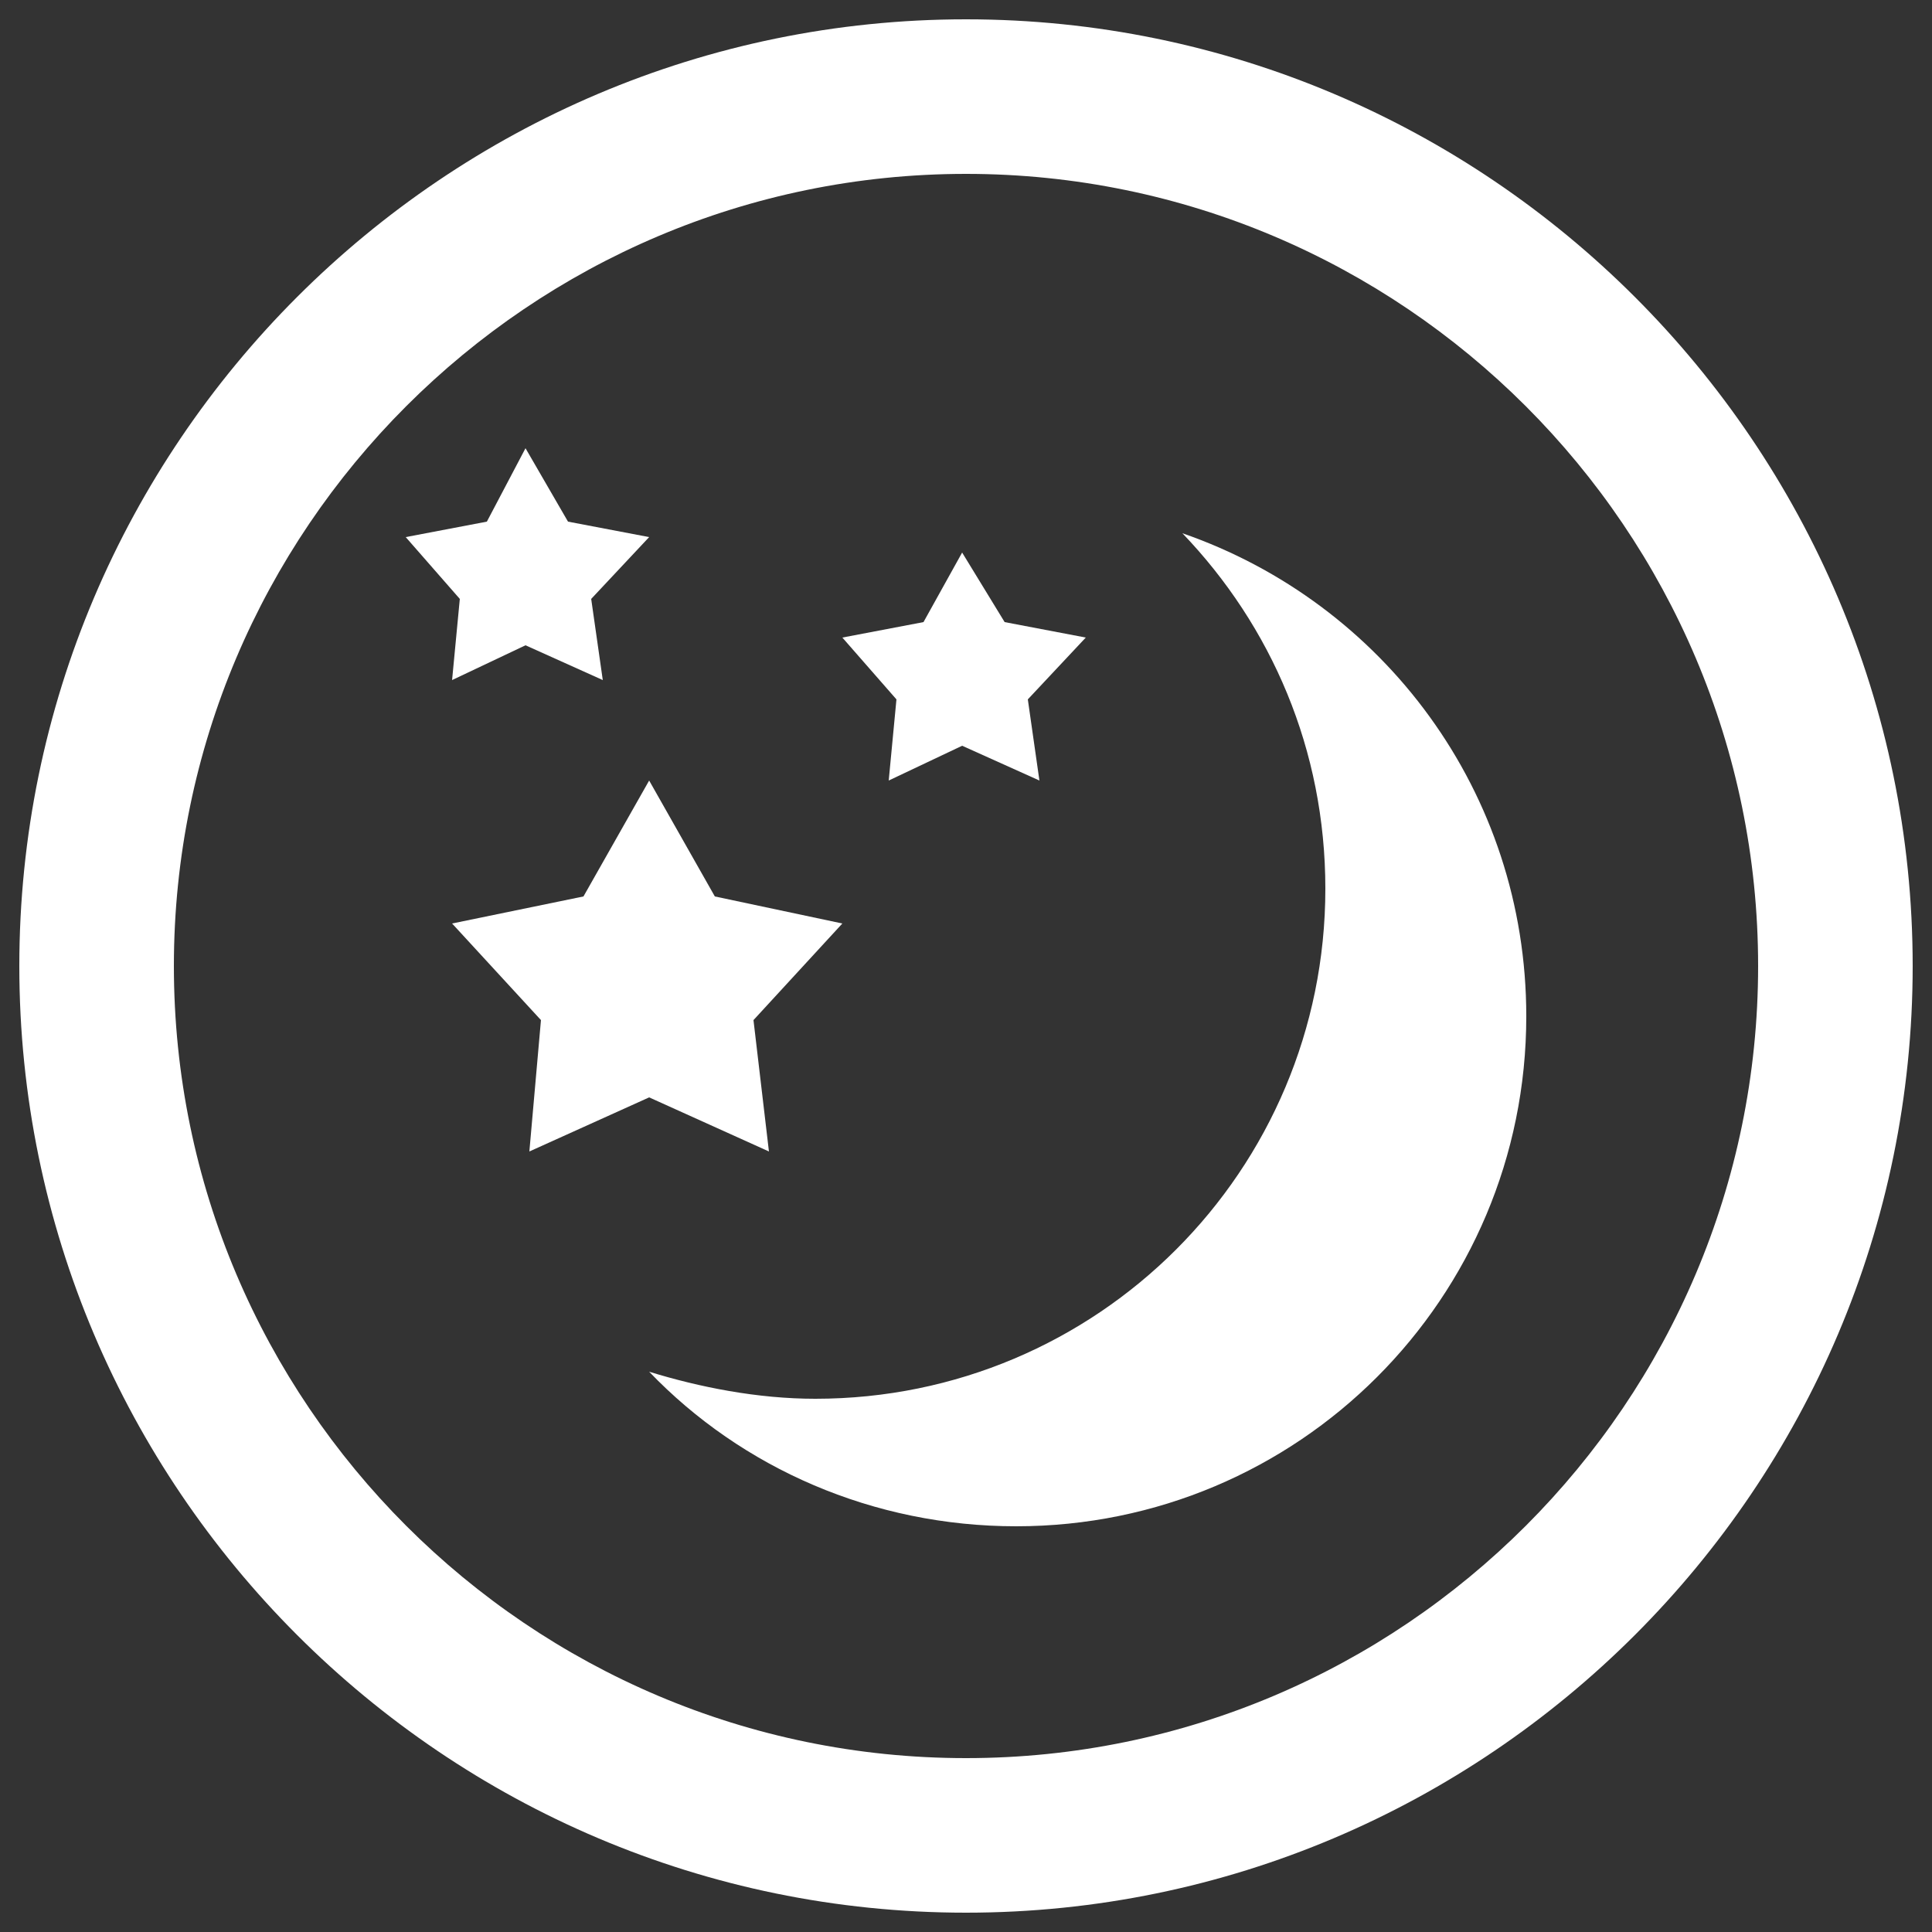 <?xml version="1.0" encoding="utf-8"?>
<!-- Generator: Adobe Illustrator 17.1.0, SVG Export Plug-In . SVG Version: 6.00 Build 0)  -->
<!DOCTYPE svg PUBLIC "-//W3C//DTD SVG 1.1//EN" "http://www.w3.org/Graphics/SVG/1.1/DTD/svg11.dtd">
<svg version="1.1" id="Layer_1" xmlns="http://www.w3.org/2000/svg" xmlns:xlink="http://www.w3.org/1999/xlink" x="0px" y="0px"
	 viewBox="0 0 50 50" enable-background="new 0 0 50 50" xml:space="preserve">
<rect x="0" y="0" width="50" height="50" fill="#333333" stroke="none"/>
<g>
	<path fill="#FFFFFF" d="M25,49.5c-13.5,0-24.5-11-24.5-24.5S11.5,0.5,25,0.5s24.5,11,24.5,24.5S38.5,49.5,25,49.5z M25,4.5
		C13.7,4.5,4.5,13.7,4.5,25c0,11.3,9.2,20.5,20.5,20.5c11.3,0,20.5-9.2,20.5-20.5C45.5,13.7,36.3,4.5,25,4.5z"/>
</g>
<g>
	<path fill="#FFFFFF" d="M30.6,13.8c2.3,2.4,3.7,5.6,3.7,9.2c0,7.3-5.9,13.2-13.2,13.2c-1.5,0-3-0.3-4.3-0.7c2.4,2.5,5.8,4,9.5,4
		c7.3,0,13.2-5.9,13.2-13.2C39.5,20.5,35.8,15.6,30.6,13.8z"/>
</g>
<polygon fill="#FFFFFF" points="16.8,20.2 18.5,23.2 21.8,23.9 19.5,26.4 19.9,29.8 16.8,28.4 13.7,29.8 14,26.4 11.7,23.9 
	15.1,23.2 "/>
<polygon fill="#FFFFFF" points="13.6,11.6 14.7,13.5 16.8,13.9 15.3,15.5 15.6,17.6 13.6,16.7 11.7,17.6 11.9,15.5 10.5,13.9 
	12.6,13.5 "/>
<polygon fill="#FFFFFF" points="24.9,14.3 26,16.1 28.1,16.5 26.6,18.1 26.9,20.2 24.9,19.3 23,20.2 23.2,18.1 21.8,16.5 23.9,16.1 
	"/>
</svg>
